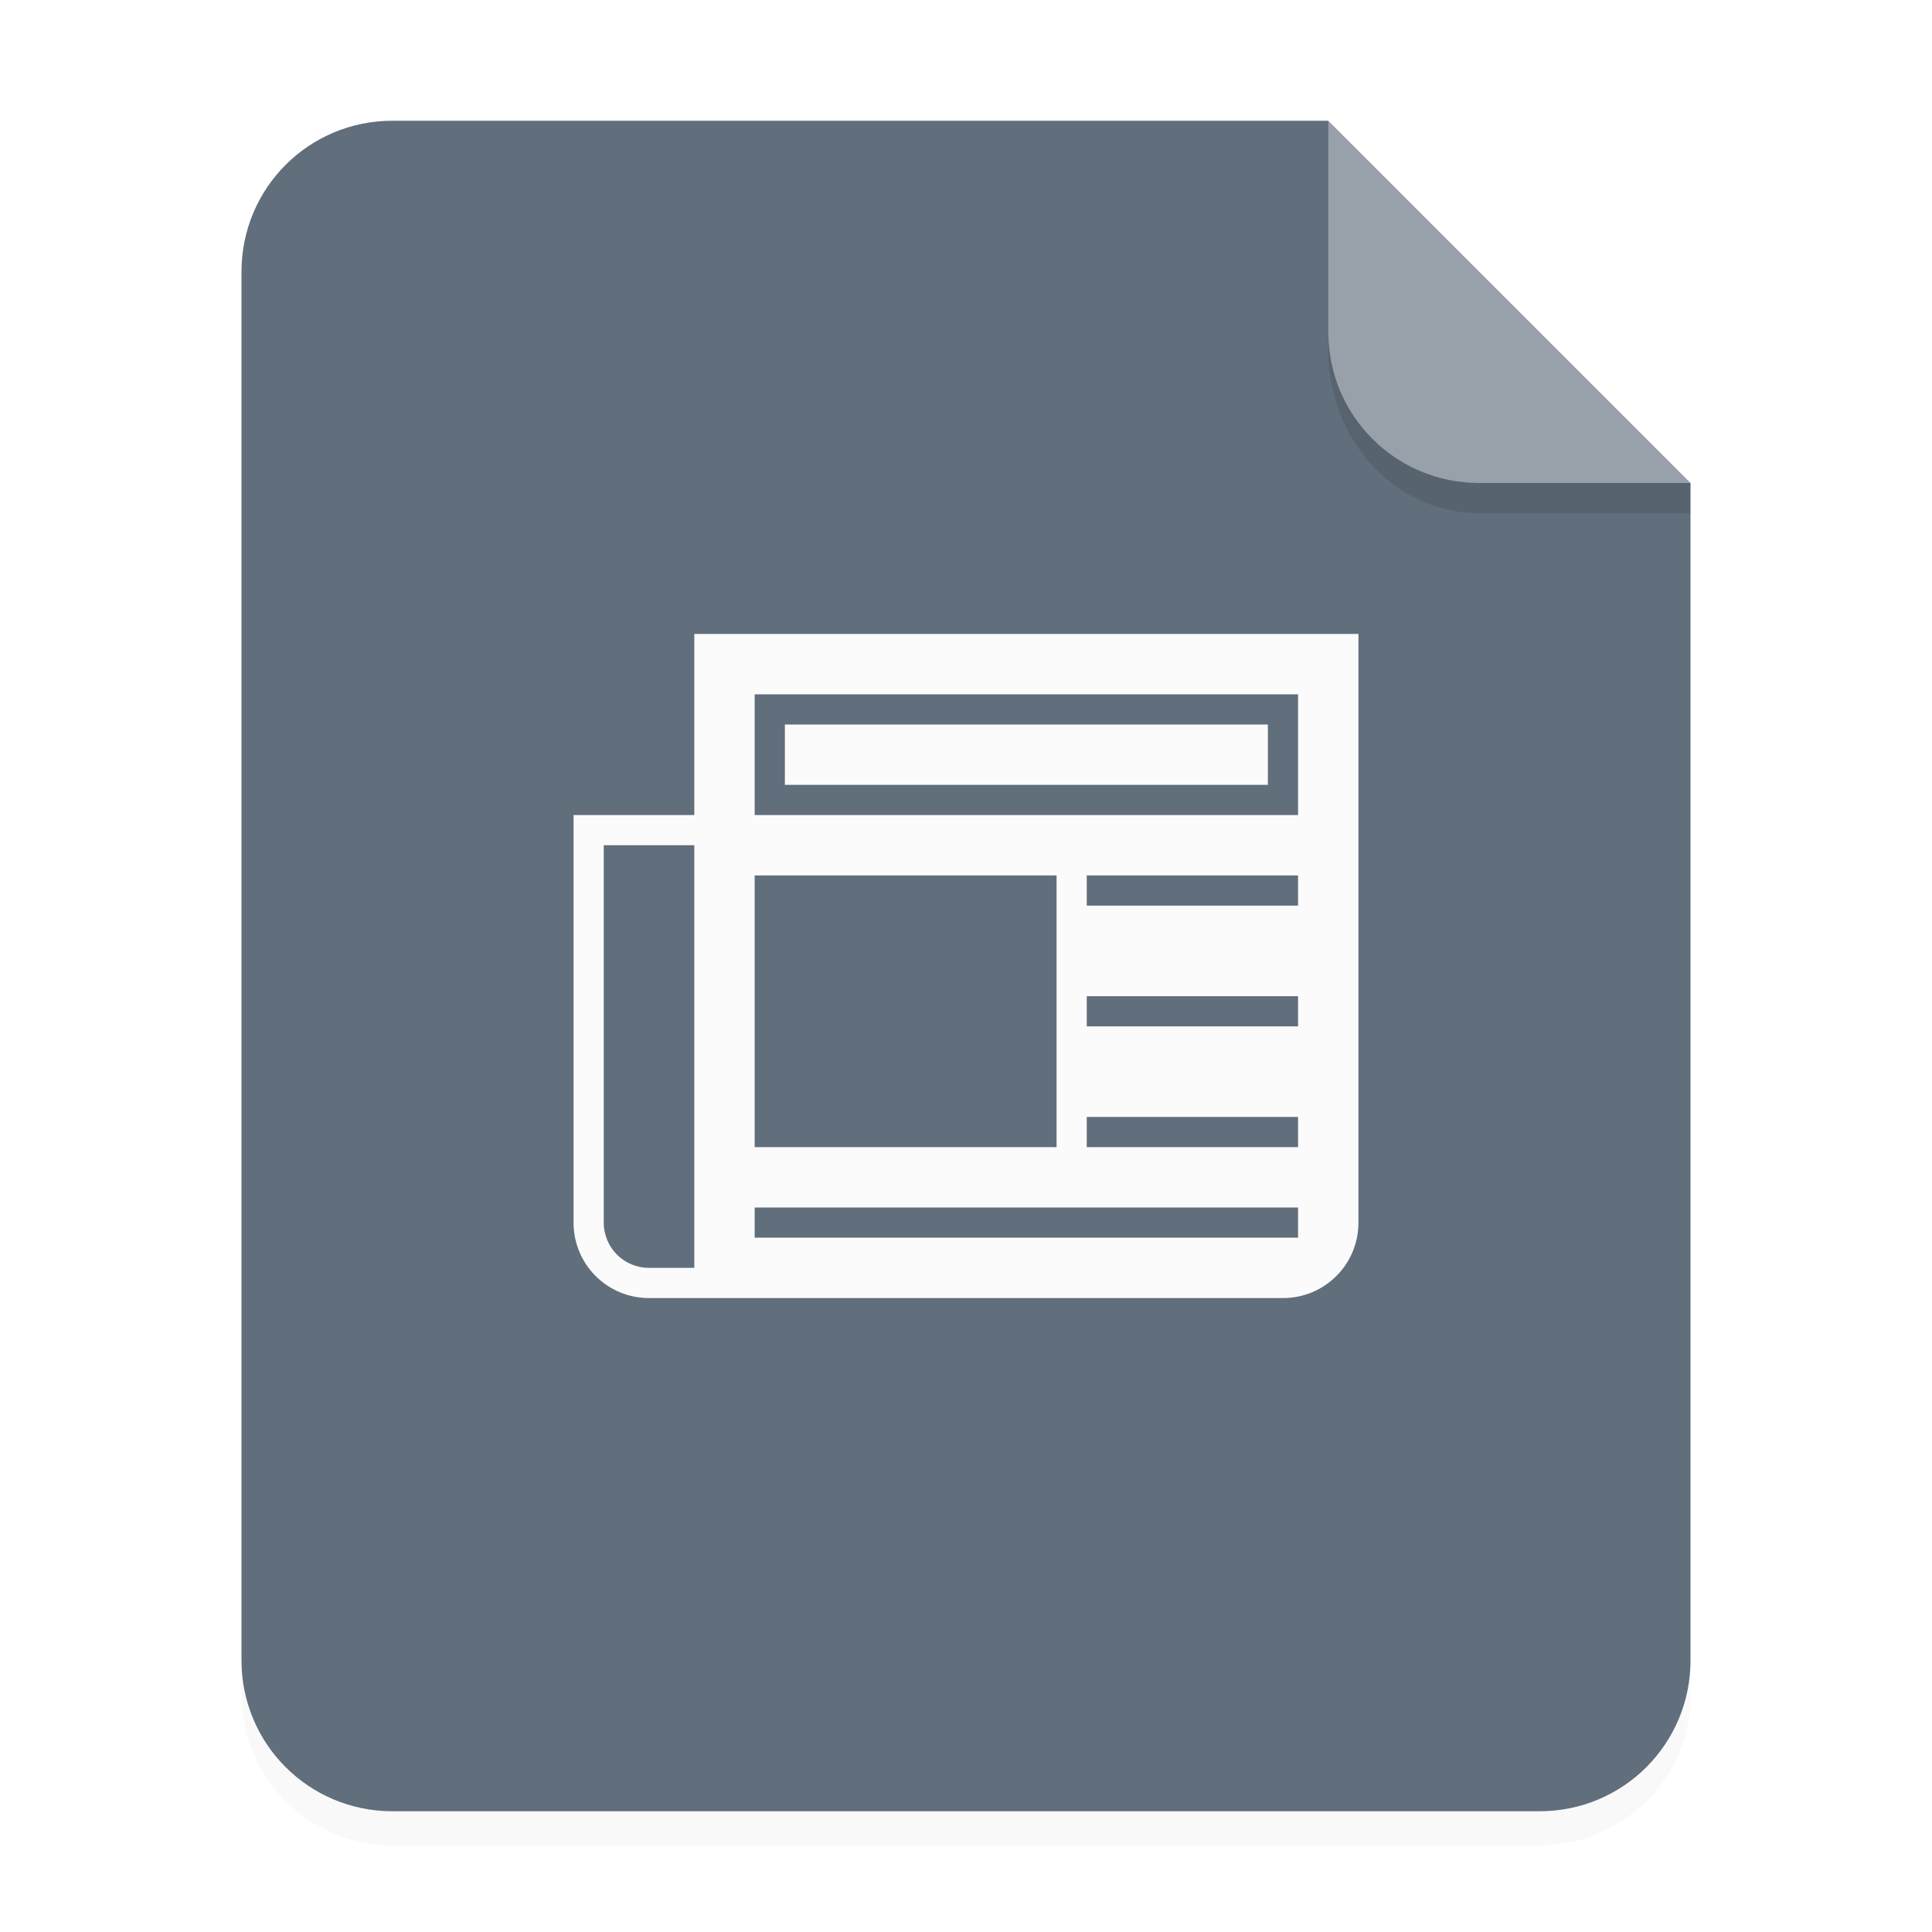 <svg xmlns="http://www.w3.org/2000/svg" width="64" height="64"><defs><filter id="a" width="1.078" height="1.067" x="-.039" y="-.033" color-interpolation-filters="sRGB"><feGaussianBlur stdDeviation=".206"/></filter></defs><path d="M3.44 1.354a1.32 1.32 0 0 0-1.323 1.323v12.171c0 .733.59 1.323 1.323 1.323h10.054a1.32 1.32 0 0 0 1.322-1.323V4.53l-3.175-3.175z" filter="url(#a)" opacity=".15" style="paint-order:stroke fill markers" transform="scale(3.78)"/><g fill-rule="evenodd"><path fill="#616e7b" d="M13 4c-2.77 0-5 2.23-5 5v46c0 2.77 2.23 5 5 5h38c2.77 0 5-2.23 5-5V16L44 4z" style="paint-order:stroke fill markers"/><path fill="#fff" d="m14.816 4.233-3.175-3.175V2.91c0 .733.59 1.323 1.323 1.323z" opacity=".35" style="paint-order:stroke fill markers" transform="scale(3.78)"/></g><path d="M43.998 11v.584c0 3 2.23 5.416 5 5.416h7v-1h-7c-2.77 0-5-2.23-5-5z" opacity=".1" style="paint-order:stroke fill markers"/><path fill="#fbfbfb" d="M23 21v6h-4v13.5c0 1.385 1.115 2.5 2.5 2.5h21c1.385 0 2.5-1.115 2.5-2.5V21zm2 2h18v4H25zm1 1v2h16v-2zm-6 4h3v14h-1.5c-.831 0-1.5-.669-1.5-1.5V30zm5 1h10v9H25zm11 0h7v1h-7zm0 4h7v1h-7zm0 4h7v1h-7zm-11 3h18v1H25z"/></svg>